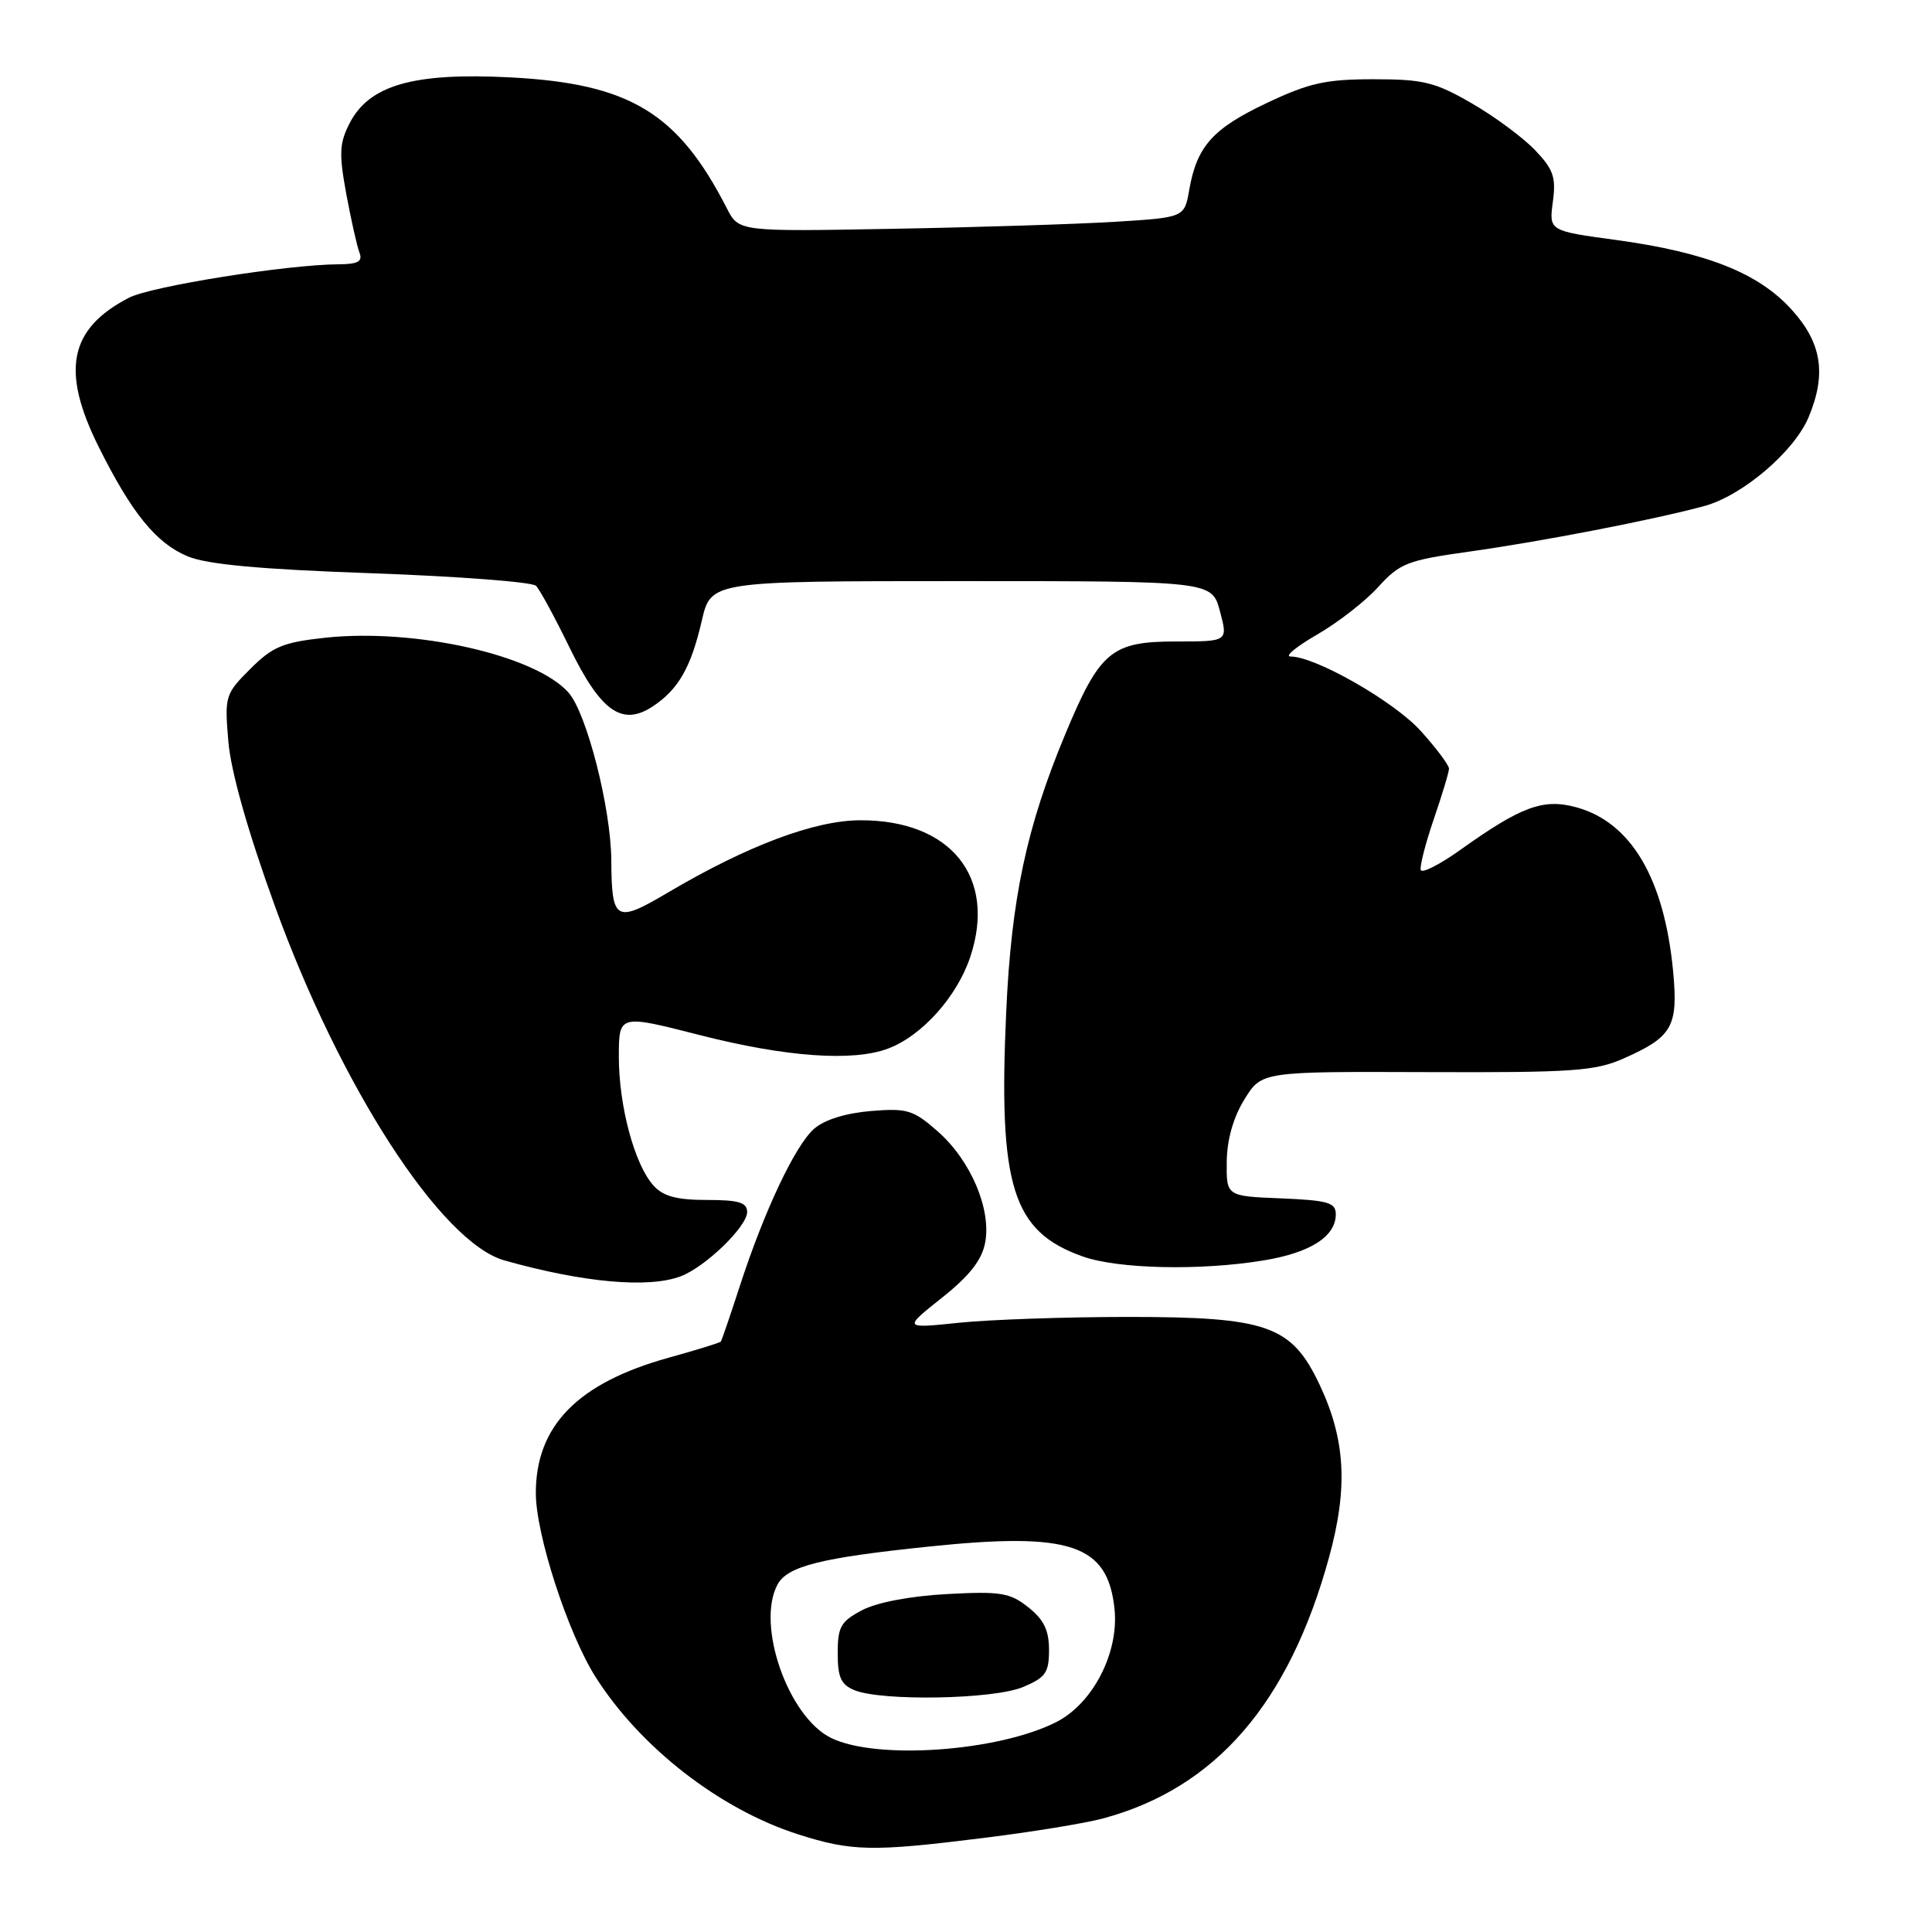 <?xml version="1.0" encoding="UTF-8" standalone="no"?>
<!DOCTYPE svg PUBLIC "-//W3C//DTD SVG 1.1//EN" "http://www.w3.org/Graphics/SVG/1.1/DTD/svg11.dtd" >
<svg xmlns="http://www.w3.org/2000/svg" xmlns:xlink="http://www.w3.org/1999/xlink" version="1.1" viewBox="0 0 256 256">
 <g >
 <path fill="currentColor"
d=" M 130.23 243.55 C 136.64 242.76 143.81 241.59 146.17 240.95 C 161.07 236.94 170.80 225.70 176.11 206.34 C 178.64 197.12 178.29 190.76 174.85 183.47 C 171.14 175.63 167.96 174.50 149.50 174.50 C 141.25 174.50 131.17 174.85 127.09 175.27 C 119.68 176.04 119.68 176.04 124.81 171.96 C 128.48 169.04 130.10 166.97 130.54 164.65 C 131.37 160.20 128.62 153.75 124.24 149.90 C 121.00 147.06 120.20 146.82 115.35 147.22 C 112.03 147.50 109.22 148.38 107.86 149.58 C 105.34 151.81 101.23 160.53 98.00 170.50 C 96.75 174.35 95.63 177.62 95.51 177.77 C 95.39 177.92 92.30 178.88 88.65 179.89 C 76.56 183.24 71.00 188.90 71.00 197.85 C 71.00 203.33 75.26 216.44 78.91 222.20 C 84.84 231.55 95.38 239.74 105.76 243.06 C 112.84 245.32 115.55 245.38 130.23 243.55 Z  M 90.21 169.11 C 93.48 167.87 99.00 162.52 99.00 160.60 C 99.00 159.33 97.89 159.00 93.65 159.00 C 89.67 159.00 87.87 158.52 86.59 157.09 C 84.09 154.34 82.00 146.56 82.00 140.05 C 82.00 134.41 82.00 134.41 92.75 137.16 C 104.11 140.06 113.02 140.70 117.68 138.94 C 122.17 137.25 126.82 132.05 128.57 126.78 C 132.08 116.22 125.99 108.66 114.00 108.69 C 107.94 108.70 99.01 112.06 88.50 118.27 C 81.57 122.37 81.05 122.07 81.00 114.00 C 80.96 107.09 77.74 94.49 75.33 91.77 C 70.93 86.81 55.04 83.23 43.11 84.50 C 37.49 85.11 36.13 85.67 33.16 88.64 C 29.83 91.97 29.75 92.24 30.26 98.28 C 30.60 102.24 32.83 110.14 36.40 119.99 C 45.08 143.99 58.44 164.63 66.83 167.01 C 77.25 169.95 85.94 170.74 90.21 169.11 Z  M 167.39 167.02 C 173.63 166.00 177.00 163.85 177.00 160.89 C 177.00 159.35 175.96 159.05 169.75 158.79 C 162.50 158.50 162.50 158.50 162.55 153.94 C 162.58 151.01 163.42 148.06 164.89 145.68 C 167.17 141.98 167.17 141.98 189.03 142.06 C 208.48 142.13 211.36 141.93 215.19 140.23 C 221.60 137.39 222.38 136.01 221.70 128.73 C 220.53 116.39 216.11 108.92 208.83 106.96 C 204.49 105.78 201.58 106.85 193.52 112.60 C 190.79 114.55 188.42 115.76 188.26 115.28 C 188.10 114.80 188.88 111.77 189.98 108.55 C 191.09 105.32 192.00 102.31 192.00 101.85 C 192.00 101.38 190.31 99.13 188.25 96.85 C 184.73 92.95 174.35 87.01 171.00 86.99 C 170.18 86.99 171.75 85.69 174.50 84.10 C 177.25 82.52 180.90 79.68 182.62 77.78 C 185.48 74.63 186.48 74.24 194.62 73.10 C 204.33 71.74 219.03 68.89 225.81 67.06 C 230.87 65.69 237.74 59.84 239.65 55.28 C 242.04 49.57 241.40 45.44 237.42 41.05 C 233.02 36.17 226.11 33.43 214.08 31.79 C 205.25 30.59 205.25 30.59 205.76 26.74 C 206.20 23.49 205.84 22.44 203.39 19.88 C 201.80 18.22 198.03 15.43 195.00 13.68 C 190.15 10.88 188.61 10.50 182.00 10.50 C 175.66 10.50 173.47 10.99 167.83 13.66 C 160.68 17.05 158.59 19.39 157.58 25.16 C 156.94 28.82 156.94 28.82 147.72 29.39 C 142.65 29.70 129.36 30.12 118.20 30.32 C 97.89 30.69 97.89 30.69 96.31 27.60 C 89.82 14.92 83.43 11.06 67.54 10.25 C 54.79 9.60 48.95 11.27 46.34 16.30 C 44.97 18.97 44.90 20.33 45.88 25.68 C 46.52 29.12 47.30 32.62 47.63 33.47 C 48.08 34.65 47.46 35.00 44.86 35.02 C 38.03 35.06 20.03 37.93 17.09 39.45 C 9.15 43.56 8.03 49.12 13.11 59.28 C 17.48 68.03 20.70 71.98 24.87 73.72 C 27.44 74.79 34.43 75.44 49.29 75.96 C 60.74 76.37 70.52 77.12 71.02 77.62 C 71.52 78.12 73.52 81.80 75.46 85.79 C 79.59 94.26 82.41 96.27 86.45 93.63 C 89.88 91.38 91.55 88.47 92.99 82.25 C 94.20 77.00 94.20 77.00 127.39 77.00 C 160.59 77.00 160.59 77.00 161.65 81.00 C 162.72 85.00 162.72 85.00 155.82 85.00 C 147.26 85.00 145.73 86.28 141.13 97.34 C 136.02 109.61 134.01 119.06 133.33 134.01 C 132.27 157.23 134.13 163.19 143.50 166.50 C 148.18 168.15 159.03 168.39 167.39 167.02 Z  M 110.11 230.28 C 104.42 227.48 100.17 215.29 103.02 209.97 C 104.32 207.53 108.76 206.41 123.08 204.93 C 141.86 202.97 146.79 204.63 147.68 213.21 C 148.28 218.99 144.81 225.72 139.97 228.18 C 132.24 232.10 116.11 233.24 110.11 230.28 Z  M 135.53 223.55 C 138.55 222.29 139.00 221.65 139.00 218.62 C 139.00 216.02 138.31 214.60 136.25 212.97 C 133.82 211.04 132.58 210.84 125.50 211.22 C 120.67 211.48 116.21 212.32 114.25 213.35 C 111.41 214.84 111.00 215.55 111.00 219.06 C 111.00 222.28 111.44 223.24 113.25 223.97 C 116.92 225.44 131.66 225.17 135.53 223.55 Z "/>
</g>
</svg>